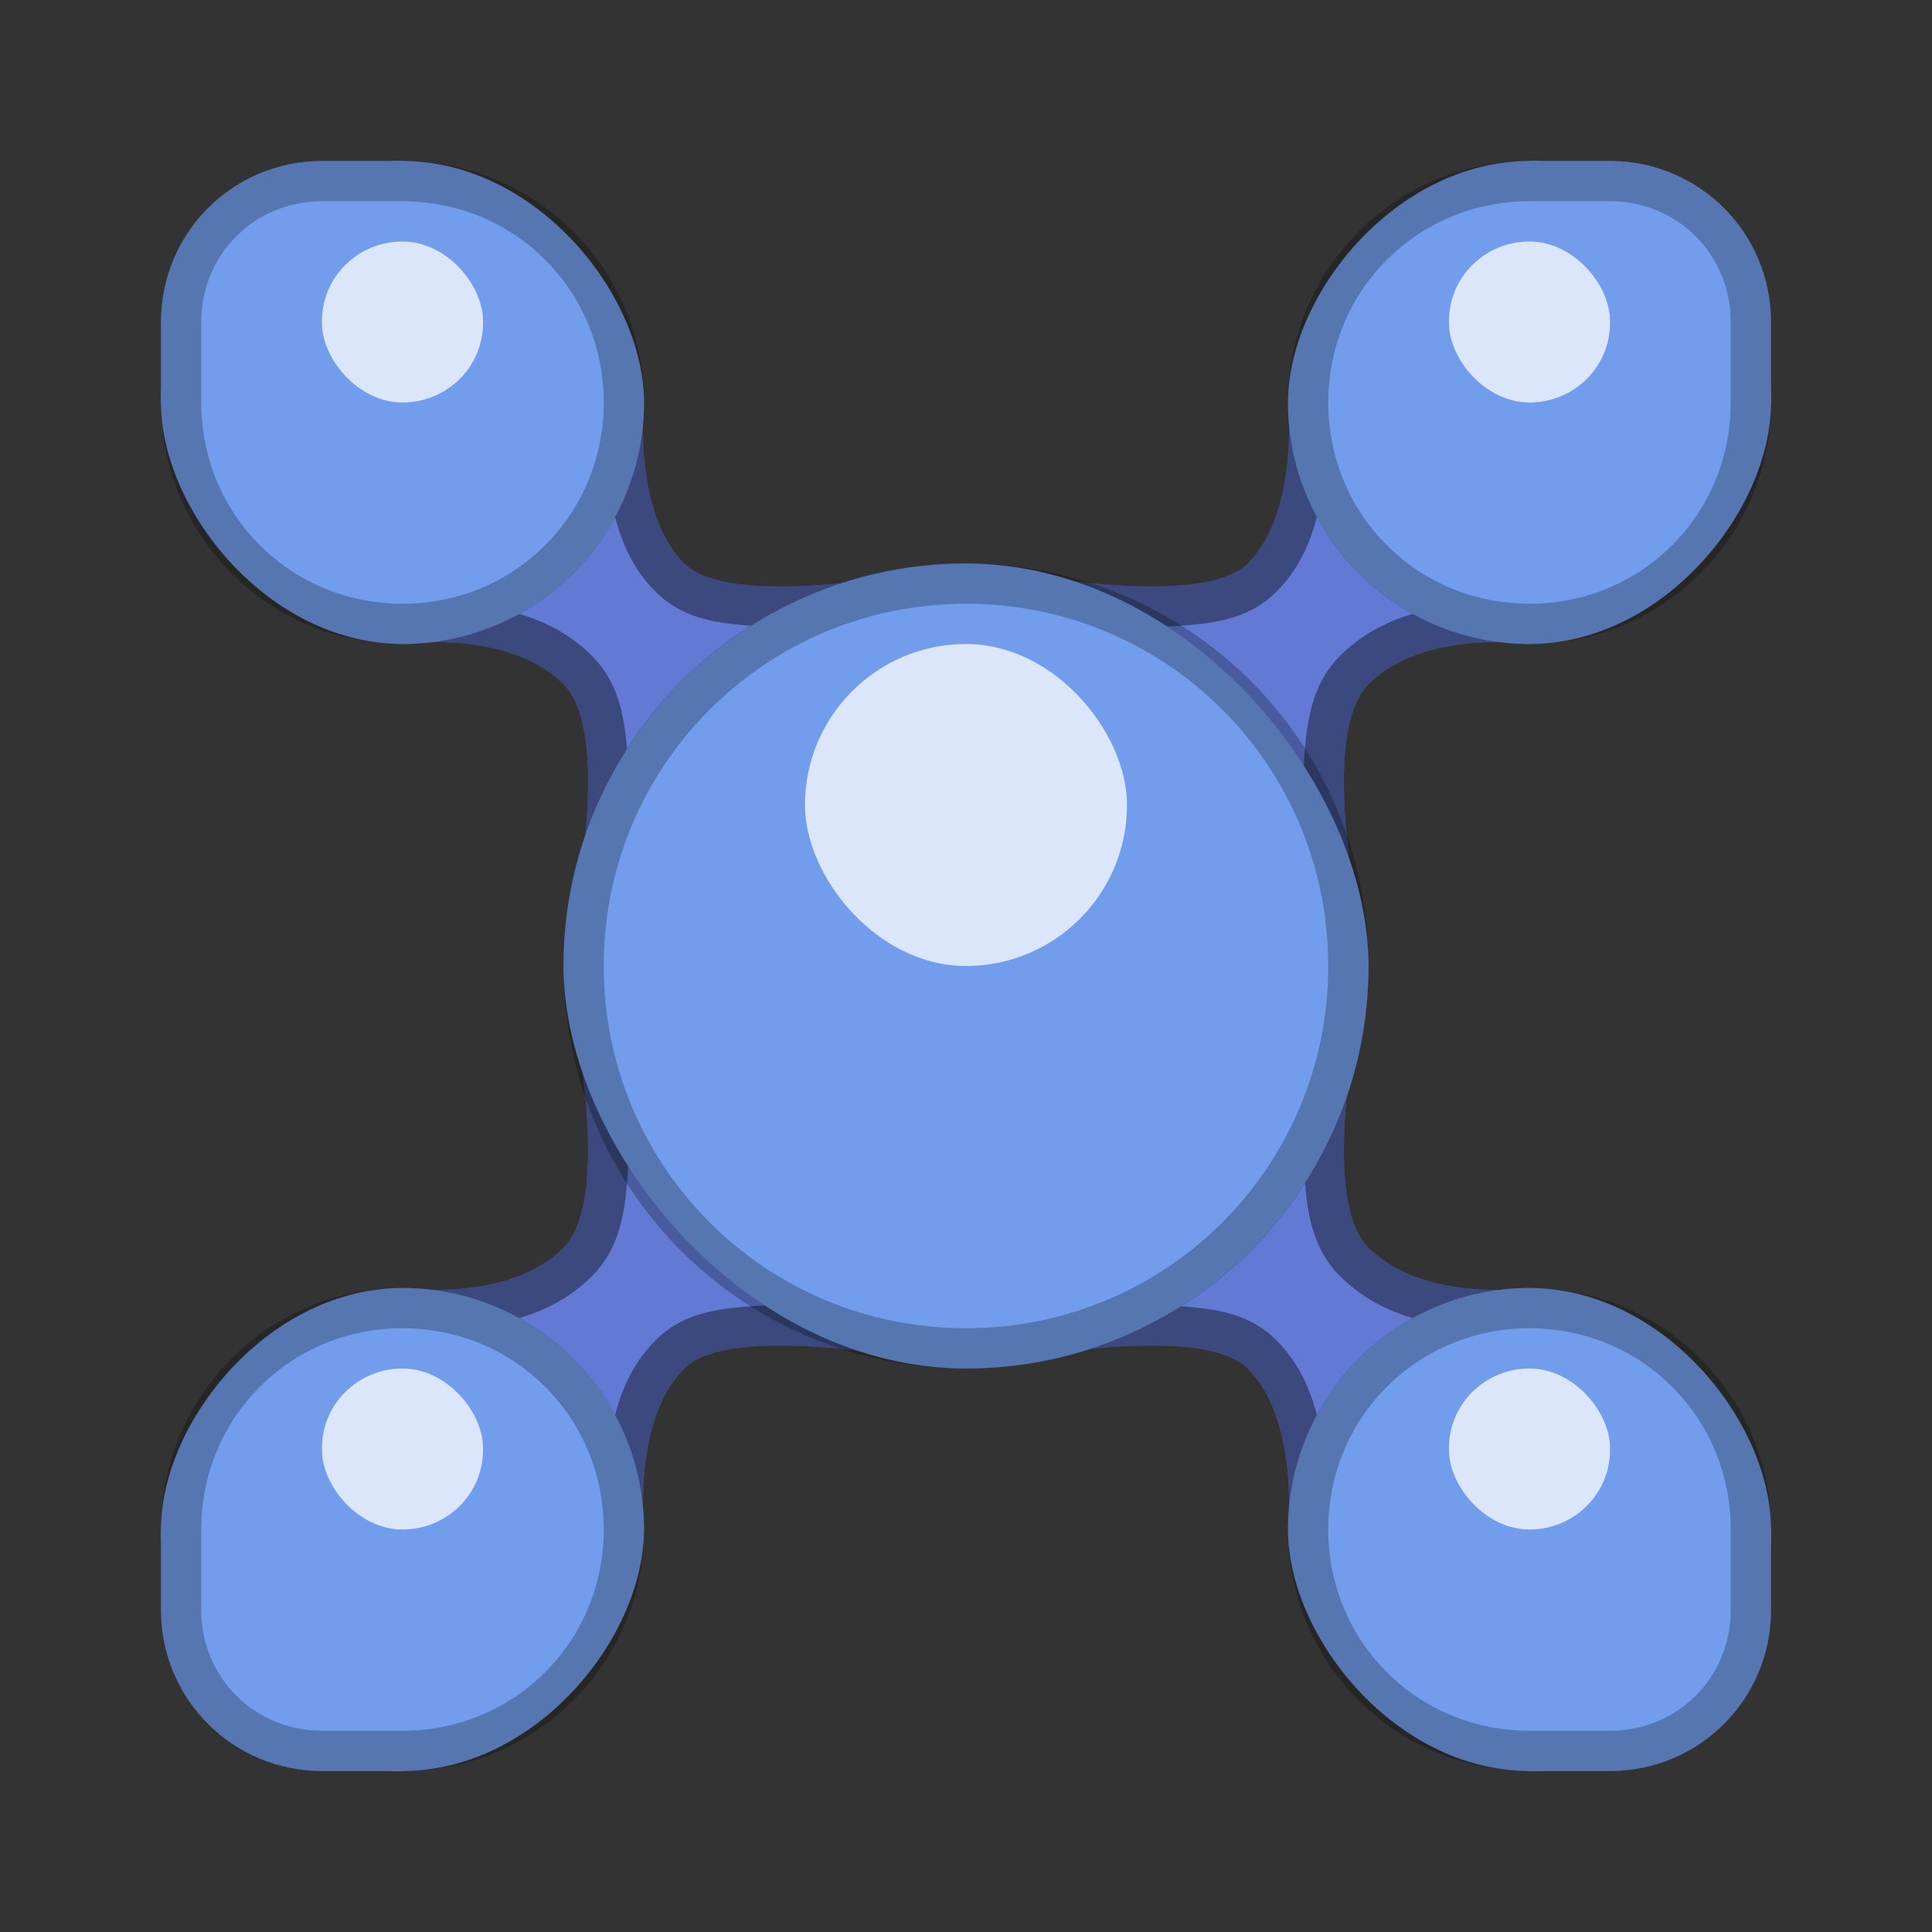 <?xml version="1.0" encoding="UTF-8" standalone="no"?>
<!-- Created with Inkscape (http://www.inkscape.org/) -->

<svg
   xmlns:dc="http://purl.org/dc/elements/1.1/"
   xmlns:cc="http://creativecommons.org/ns#"
   xmlns:rdf="http://www.w3.org/1999/02/22-rdf-syntax-ns#"
   xmlns:svg="http://www.w3.org/2000/svg"
   xmlns="http://www.w3.org/2000/svg"
   xmlns:sodipodi="http://sodipodi.sourceforge.net/DTD/sodipodi-0.dtd"
   xmlns:inkscape="http://www.inkscape.org/namespaces/inkscape"
   width="48px"
   height="48px"
   viewBox="0 0 48 48"
   version="1.1"
   id="SVGRoot"
   inkscape:version="0.92.4 (5da689c313, 2019-01-14)"
   sodipodi:docname="globulation-2.svg">
  <rect x="0" y="0" width="48" height="48" fill="#333333" stroke="none"/>
  <defs
     id="defs815">
    <linearGradient
       id="linearGradient1552"
       x1="24"
       x2="24"
       y1="7"
       y2="39"
       gradientUnits="userSpaceOnUse">
      <stop
         stop-color="#92b4da"
         offset="0"
         id="stop823" />
      <stop
         stop-color="#547cb1"
         offset="1"
         id="stop825" />
    </linearGradient>
    <linearGradient
       id="linearGradient857"
       x1="24"
       x2="24"
       y1="11"
       y2="37"
       gradientTransform="translate(0,-1)"
       gradientUnits="userSpaceOnUse">
      <stop
         stop-color="#dbe1e9"
         offset="0"
         id="stop828" />
      <stop
         stop-color="#b9c4d4"
         offset="1"
         id="stop830" />
    </linearGradient>
  </defs>
  <sodipodi:namedview
     id="base"
     pagecolor="#ffffff"
     bordercolor="#666666"
     borderopacity="1.0"
     inkscape:pageopacity="0.0"
     inkscape:pageshadow="2"
     inkscape:zoom="16.082807"
     inkscape:cx="10.587658"
     inkscape:cy="27.087156"
     inkscape:document-units="px"
     inkscape:current-layer="layer1"
     showgrid="true"
     inkscape:window-width="1920"
     inkscape:window-height="1017"
     inkscape:window-x="-8"
     inkscape:window-y="-8"
     inkscape:window-maximized="1"
     inkscape:grid-bbox="true"
     inkscape:snap-global="true">
    <inkscape:grid
       type="xygrid"
       id="grid1371" />
  </sodipodi:namedview>
  <g
     inkscape:label="Layer 1"
     inkscape:groupmode="layer"
     id="layer1">
    <path
       style="fill:#627ad4;stroke:none;stroke-width:1px;stroke-linecap:butt;stroke-linejoin:miter;stroke-opacity:1"
       d="M 16 10 L 10 16 C 10 16 12.622 15.622 14 17 C 15.378 18.378 14 24 14 24 C 14 24 15.378 29.622 14 31 C 12.622 32.378 10 32 10 32 L 16 38 C 16 38 15.715 35.285 17 34 C 18.285 32.715 24 34 24 34 C 24 34 29.715 32.715 31 34 C 32.285 35.285 32 38 32 38 L 38 32 C 38 32 35.378 32.378 34 31 C 32.622 29.622 34 24 34 24 C 34 24 32.622 18.378 34 17 C 35.378 15.622 38 16 38 16 L 32 10 C 32 10 32.285 12.715 31 14 C 29.715 15.285 24 14 24 14 C 24 14 18.285 15.285 17 14 C 15.715 12.715 16 10 16 10 z "
       id="path935-3" />
    <path
       style="color:#000000;font-style:normal;font-variant:normal;font-weight:normal;font-stretch:normal;font-size:medium;line-height:normal;font-family:sans-serif;font-variant-ligatures:normal;font-variant-position:normal;font-variant-caps:normal;font-variant-numeric:normal;font-variant-alternates:normal;font-feature-settings:normal;text-indent:0;text-align:start;text-decoration:none;text-decoration-line:none;text-decoration-style:solid;text-decoration-color:#000000;letter-spacing:normal;word-spacing:normal;text-transform:none;writing-mode:lr-tb;direction:ltr;text-orientation:mixed;dominant-baseline:auto;baseline-shift:baseline;text-anchor:start;white-space:normal;shape-padding:0;clip-rule:nonzero;display:inline;overflow:visible;visibility:visible;opacity:0.4;isolation:auto;mix-blend-mode:normal;color-interpolation:sRGB;color-interpolation-filters:linearRGB;solid-color:#000000;solid-opacity:1;vector-effect:none;fill:#000000;fill-opacity:1;fill-rule:nonzero;stroke:none;stroke-width:2;stroke-linecap:round;stroke-linejoin:round;stroke-miterlimit:4;stroke-dasharray:none;stroke-dashoffset:0;stroke-opacity:1;color-rendering:auto;image-rendering:auto;shape-rendering:auto;text-rendering:auto;enable-background:accumulate"
       d="M 16 10 L 10 16 C 10 16 12.622 15.622 14 17 C 15.378 18.378 14 24 14 24 C 14 24 15.378 29.622 14 31 C 12.622 32.378 10 32 10 32 L 16 38 C 16 38 15.715 35.285 17 34 C 18.285 32.715 24 34 24 34 C 24 34 29.715 32.715 31 34 C 32.285 35.285 32 38 32 38 L 38 32 C 38 32 35.378 32.378 34 31 C 32.622 29.622 34 24 34 24 C 34 24 32.622 18.378 34 17 C 35.378 15.622 38 16 38 16 L 32 10 C 32 10 32.285 12.715 31 14 C 29.715 15.285 24 14 24 14 C 24 14 18.285 15.285 17 14 C 15.715 12.715 16 10 16 10 z M 15.156 12.258 C 15.302 13.082 15.562 13.976 16.293 14.707 C 16.935 15.349 17.735 15.47 18.553 15.539 C 19.371 15.608 20.251 15.561 21.082 15.477 C 22.629 15.32 23.814 15.053 24 15.012 C 24.186 15.053 25.371 15.32 26.918 15.477 C 27.749 15.561 28.629 15.608 29.447 15.539 C 30.265 15.47 31.065 15.349 31.707 14.707 C 32.438 13.976 32.698 13.082 32.844 12.258 L 35.691 15.105 C 34.879 15.271 34.018 15.568 33.293 16.293 C 32.649 16.937 32.496 17.758 32.422 18.586 C 32.348 19.414 32.398 20.296 32.488 21.125 C 32.655 22.655 32.94 23.801 32.988 24 C 32.94 24.199 32.655 25.345 32.488 26.875 C 32.398 27.704 32.348 28.586 32.422 29.414 C 32.496 30.242 32.649 31.063 33.293 31.707 C 34.018 32.432 34.879 32.729 35.691 32.895 L 32.844 35.742 C 32.698 34.918 32.438 34.024 31.707 33.293 C 31.065 32.651 30.265 32.53 29.447 32.461 C 28.629 32.392 27.749 32.439 26.918 32.523 C 25.371 32.68 24.186 32.947 24 32.988 C 23.814 32.947 22.629 32.68 21.082 32.523 C 20.251 32.439 19.371 32.392 18.553 32.461 C 17.735 32.53 16.935 32.651 16.293 33.293 C 15.562 34.024 15.302 34.918 15.156 35.742 L 12.309 32.895 C 13.121 32.729 13.982 32.432 14.707 31.707 C 15.351 31.063 15.504 30.242 15.578 29.414 C 15.652 28.586 15.602 27.704 15.512 26.875 C 15.345 25.345 15.06 24.199 15.012 24 C 15.06 23.801 15.345 22.655 15.512 21.125 C 15.602 20.296 15.652 19.414 15.578 18.586 C 15.504 17.758 15.351 16.937 14.707 16.293 C 13.982 15.568 13.121 15.271 12.309 15.105 L 15.156 12.258 z "
       id="path935-3-4" />
    <rect
       style="opacity:1;vector-effect:none;fill:#729dec;fill-opacity:1;fill-rule:evenodd;stroke:none;stroke-width:2;stroke-linecap:round;stroke-linejoin:miter;stroke-miterlimit:4;stroke-dasharray:none;stroke-opacity:1;paint-order:stroke fill markers"
       id="rect861"
       width="12"
       height="12"
       x="4"
       y="4"
       ry="6" />
    <path
       style="opacity:1;vector-effect:none;fill:#729dec;fill-opacity:1;fill-rule:evenodd;stroke:none;stroke-width:2;stroke-linecap:round;stroke-linejoin:miter;stroke-miterlimit:4;stroke-dasharray:none;stroke-opacity:1;paint-order:stroke fill markers"
       d="M 8 4 C 5.784 4 4 5.784 4 8 L 4 10 L 10 10 L 10 8 L 10 4 L 8 4 z "
       id="rect863" />
    <rect
       style="opacity:1;vector-effect:none;fill:#729dec;fill-opacity:1;fill-rule:evenodd;stroke:none;stroke-width:2.5;stroke-linecap:round;stroke-linejoin:miter;stroke-miterlimit:4;stroke-dasharray:none;stroke-opacity:1;paint-order:stroke fill markers"
       id="rect876"
       width="20"
       height="20"
       x="14"
       y="14"
       ry="10" />
    <rect
       style="opacity:1;vector-effect:none;fill:#729dec;fill-opacity:1;fill-rule:evenodd;stroke:none;stroke-width:2;stroke-linecap:round;stroke-linejoin:miter;stroke-miterlimit:4;stroke-dasharray:none;stroke-opacity:1;paint-order:stroke fill markers"
       id="rect861-0"
       width="12"
       height="12"
       x="-44"
       y="4"
       ry="6"
       transform="scale(-1,1)" />
    <path
       inkscape:connector-curvature="0"
       style="opacity:1;vector-effect:none;fill:#729dec;fill-opacity:1;fill-rule:evenodd;stroke:none;stroke-width:2;stroke-linecap:round;stroke-linejoin:miter;stroke-miterlimit:4;stroke-dasharray:none;stroke-opacity:1;paint-order:stroke fill markers"
       d="m 40,4 c 2.216,0 4,1.784 4,4 v 2 H 38 V 8 4 Z"
       id="rect863-1" />
    <rect
       style="opacity:1;vector-effect:none;fill:#729dec;fill-opacity:1;fill-rule:evenodd;stroke:none;stroke-width:2;stroke-linecap:round;stroke-linejoin:miter;stroke-miterlimit:4;stroke-dasharray:none;stroke-opacity:1;paint-order:stroke fill markers"
       id="rect861-2"
       width="12"
       height="12"
       x="4"
       y="-44"
       ry="6"
       transform="scale(1,-1)" />
    <path
       inkscape:connector-curvature="0"
       style="opacity:1;vector-effect:none;fill:#729dec;fill-opacity:1;fill-rule:evenodd;stroke:none;stroke-width:2;stroke-linecap:round;stroke-linejoin:miter;stroke-miterlimit:4;stroke-dasharray:none;stroke-opacity:1;paint-order:stroke fill markers"
       d="M 8,44 C 5.784,44 4,42.216 4,40 v -2 h 6 v 2 4 z"
       id="rect863-2" />
    <rect
       style="opacity:1;vector-effect:none;fill:#729dec;fill-opacity:1;fill-rule:evenodd;stroke:none;stroke-width:2;stroke-linecap:round;stroke-linejoin:miter;stroke-miterlimit:4;stroke-dasharray:none;stroke-opacity:1;paint-order:stroke fill markers"
       id="rect861-0-9"
       width="12"
       height="12"
       x="-44"
       y="-44"
       ry="6"
       transform="scale(-1)" />
    <path
       inkscape:connector-curvature="0"
       style="opacity:1;vector-effect:none;fill:#729dec;fill-opacity:1;fill-rule:evenodd;stroke:none;stroke-width:2;stroke-linecap:round;stroke-linejoin:miter;stroke-miterlimit:4;stroke-dasharray:none;stroke-opacity:1;paint-order:stroke fill markers"
       d="m 40,44 c 2.216,0 4,-1.784 4,-4 v -2 h -6 v 2 4 z"
       id="rect863-1-7" />
    <rect
       style="opacity:0.75;vector-effect:none;fill:#ffffff;fill-opacity:1;fill-rule:evenodd;stroke:none;stroke-width:2;stroke-linecap:round;stroke-linejoin:miter;stroke-miterlimit:4;stroke-dasharray:none;stroke-opacity:1;paint-order:stroke fill markers"
       id="rect968"
       width="4"
       height="4"
       x="8"
       y="6"
       ry="1.969"
       rx="2" />
    <rect
       style="opacity:0.75;vector-effect:none;fill:#ffffff;fill-opacity:1;fill-rule:evenodd;stroke:none;stroke-width:2;stroke-linecap:round;stroke-linejoin:miter;stroke-miterlimit:4;stroke-dasharray:none;stroke-opacity:1;paint-order:stroke fill markers"
       id="rect970"
       width="8"
       height="8"
       x="20"
       y="16"
       ry="4" />
    <rect
       style="opacity:0.75;vector-effect:none;fill:#ffffff;fill-opacity:1;fill-rule:evenodd;stroke:none;stroke-width:2;stroke-linecap:round;stroke-linejoin:miter;stroke-miterlimit:4;stroke-dasharray:none;stroke-opacity:1;paint-order:stroke fill markers"
       id="rect968-7"
       width="4"
       height="4"
       x="36"
       y="6"
       ry="1.969"
       rx="2" />
    <rect
       style="opacity:0.75;vector-effect:none;fill:#ffffff;fill-opacity:1;fill-rule:evenodd;stroke:none;stroke-width:2;stroke-linecap:round;stroke-linejoin:miter;stroke-miterlimit:4;stroke-dasharray:none;stroke-opacity:1;paint-order:stroke fill markers"
       id="rect968-74"
       width="4"
       height="4"
       x="8"
       y="34"
       ry="1.969"
       rx="2" />
    <rect
       style="opacity:0.75;vector-effect:none;fill:#ffffff;fill-opacity:1;fill-rule:evenodd;stroke:none;stroke-width:2;stroke-linecap:round;stroke-linejoin:miter;stroke-miterlimit:4;stroke-dasharray:none;stroke-opacity:1;paint-order:stroke fill markers"
       id="rect968-7-8"
       width="4"
       height="4"
       x="36"
       y="34"
       ry="1.969"
       rx="2" />
    <path
       style="opacity:0.25;vector-effect:none;fill:#000000;fill-opacity:1;fill-rule:evenodd;stroke:none;stroke-width:2.5;stroke-linecap:round;stroke-linejoin:miter;stroke-miterlimit:4;stroke-dasharray:none;stroke-opacity:1;paint-order:stroke fill markers"
       d="M 24 14 C 18.46 14 14 18.46 14 24 C 14 29.54 18.46 34 24 34 C 29.54 34 34 29.54 34 24 C 34 18.46 29.54 14 24 14 z M 24 15 C 28.986 15 33 19.014 33 24 C 33 28.986 28.986 33 24 33 C 19.014 33 15 28.986 15 24 C 15 19.014 19.014 15 24 15 z "
       id="rect876-0" />
    <path
       style="color:#000000;font-style:normal;font-variant:normal;font-weight:normal;font-stretch:normal;font-size:medium;line-height:normal;font-family:sans-serif;font-variant-ligatures:normal;font-variant-position:normal;font-variant-caps:normal;font-variant-numeric:normal;font-variant-alternates:normal;font-feature-settings:normal;text-indent:0;text-align:start;text-decoration:none;text-decoration-line:none;text-decoration-style:solid;text-decoration-color:#000000;letter-spacing:normal;word-spacing:normal;text-transform:none;writing-mode:lr-tb;direction:ltr;text-orientation:mixed;dominant-baseline:auto;baseline-shift:baseline;text-anchor:start;white-space:normal;shape-padding:0;clip-rule:nonzero;display:inline;overflow:visible;visibility:visible;opacity:0.25;isolation:auto;mix-blend-mode:normal;color-interpolation:sRGB;color-interpolation-filters:linearRGB;solid-color:#000000;solid-opacity:1;vector-effect:none;fill:#000000;fill-opacity:1;fill-rule:evenodd;stroke:none;stroke-width:2;stroke-linecap:round;stroke-linejoin:miter;stroke-miterlimit:4;stroke-dasharray:none;stroke-dashoffset:0;stroke-opacity:1;paint-order:stroke fill markers;color-rendering:auto;image-rendering:auto;shape-rendering:auto;text-rendering:auto;enable-background:accumulate"
       d="M 8 4 C 5.784 4 4 5.784 4 8 L 4 10 C 4 13.324 6.676 16 10 16 C 13.324 16 16 13.324 16 10 C 16 6.676 13.324 4 10 4 L 8 4 z M 8 5 L 10 5 C 12.787 5 15 7.213 15 10 C 15 12.787 12.787 15 10 15 C 7.213 15 5 12.787 5 10 L 5 8 C 5 6.321 6.321 5 8 5 z "
       id="rect861-9-9" />
    <path
       inkscape:connector-curvature="0"
       style="color:#000000;font-style:normal;font-variant:normal;font-weight:normal;font-stretch:normal;font-size:medium;line-height:normal;font-family:sans-serif;font-variant-ligatures:normal;font-variant-position:normal;font-variant-caps:normal;font-variant-numeric:normal;font-variant-alternates:normal;font-feature-settings:normal;text-indent:0;text-align:start;text-decoration:none;text-decoration-line:none;text-decoration-style:solid;text-decoration-color:#000000;letter-spacing:normal;word-spacing:normal;text-transform:none;writing-mode:lr-tb;direction:ltr;text-orientation:mixed;dominant-baseline:auto;baseline-shift:baseline;text-anchor:start;white-space:normal;shape-padding:0;clip-rule:nonzero;display:inline;overflow:visible;visibility:visible;opacity:0.25;isolation:auto;mix-blend-mode:normal;color-interpolation:sRGB;color-interpolation-filters:linearRGB;solid-color:#000000;solid-opacity:1;vector-effect:none;fill:#000000;fill-opacity:1;fill-rule:evenodd;stroke:none;stroke-width:2;stroke-linecap:round;stroke-linejoin:miter;stroke-miterlimit:4;stroke-dasharray:none;stroke-dashoffset:0;stroke-opacity:1;paint-order:stroke fill markers;color-rendering:auto;image-rendering:auto;shape-rendering:auto;text-rendering:auto;enable-background:accumulate"
       d="m 40,4 c 2.216,0 4,1.784 4,4 v 2 c 0,3.324 -2.676,6 -6,6 -3.324,0 -6,-2.676 -6,-6 0,-3.324 2.676,-6 6,-6 z m 0,1 h -2 c -2.787,0 -5,2.213 -5,5 0,2.787 2.213,5 5,5 2.787,0 5,-2.213 5,-5 V 8 C 43,6.321 41.679,5 40,5 Z"
       id="rect861-9-9-0" />
    <path
       inkscape:connector-curvature="0"
       style="color:#000000;font-style:normal;font-variant:normal;font-weight:normal;font-stretch:normal;font-size:medium;line-height:normal;font-family:sans-serif;font-variant-ligatures:normal;font-variant-position:normal;font-variant-caps:normal;font-variant-numeric:normal;font-variant-alternates:normal;font-feature-settings:normal;text-indent:0;text-align:start;text-decoration:none;text-decoration-line:none;text-decoration-style:solid;text-decoration-color:#000000;letter-spacing:normal;word-spacing:normal;text-transform:none;writing-mode:lr-tb;direction:ltr;text-orientation:mixed;dominant-baseline:auto;baseline-shift:baseline;text-anchor:start;white-space:normal;shape-padding:0;clip-rule:nonzero;display:inline;overflow:visible;visibility:visible;opacity:0.25;isolation:auto;mix-blend-mode:normal;color-interpolation:sRGB;color-interpolation-filters:linearRGB;solid-color:#000000;solid-opacity:1;vector-effect:none;fill:#000000;fill-opacity:1;fill-rule:evenodd;stroke:none;stroke-width:2;stroke-linecap:round;stroke-linejoin:miter;stroke-miterlimit:4;stroke-dasharray:none;stroke-dashoffset:0;stroke-opacity:1;paint-order:stroke fill markers;color-rendering:auto;image-rendering:auto;shape-rendering:auto;text-rendering:auto;enable-background:accumulate"
       d="M 8,44 C 5.784,44 4,42.216 4,40 v -2 c 0,-3.324 2.676,-6 6,-6 3.324,0 6,2.676 6,6 0,3.324 -2.676,6 -6,6 z m 0,-1 h 2 c 2.787,0 5,-2.213 5,-5 0,-2.787 -2.213,-5 -5,-5 -2.787,0 -5,2.213 -5,5 v 2 c 0,1.679 1.321,3 3,3 z"
       id="rect861-9-9-3" />
    <path
       inkscape:connector-curvature="0"
       style="color:#000000;font-style:normal;font-variant:normal;font-weight:normal;font-stretch:normal;font-size:medium;line-height:normal;font-family:sans-serif;font-variant-ligatures:normal;font-variant-position:normal;font-variant-caps:normal;font-variant-numeric:normal;font-variant-alternates:normal;font-feature-settings:normal;text-indent:0;text-align:start;text-decoration:none;text-decoration-line:none;text-decoration-style:solid;text-decoration-color:#000000;letter-spacing:normal;word-spacing:normal;text-transform:none;writing-mode:lr-tb;direction:ltr;text-orientation:mixed;dominant-baseline:auto;baseline-shift:baseline;text-anchor:start;white-space:normal;shape-padding:0;clip-rule:nonzero;display:inline;overflow:visible;visibility:visible;opacity:0.25;isolation:auto;mix-blend-mode:normal;color-interpolation:sRGB;color-interpolation-filters:linearRGB;solid-color:#000000;solid-opacity:1;vector-effect:none;fill:#000000;fill-opacity:1;fill-rule:evenodd;stroke:none;stroke-width:2;stroke-linecap:round;stroke-linejoin:miter;stroke-miterlimit:4;stroke-dasharray:none;stroke-dashoffset:0;stroke-opacity:1;paint-order:stroke fill markers;color-rendering:auto;image-rendering:auto;shape-rendering:auto;text-rendering:auto;enable-background:accumulate"
       d="m 40,44 c 2.216,0 4,-1.784 4,-4 v -2 c 0,-3.324 -2.676,-6 -6,-6 -3.324,0 -6,2.676 -6,6 0,3.324 2.676,6 6,6 z m 0,-1 h -2 c -2.787,0 -5,-2.213 -5,-5 0,-2.787 2.213,-5 5,-5 2.787,0 5,2.213 5,5 v 2 c 0,1.679 -1.321,3 -3,3 z"
       id="rect861-9-9-0-7" />
  </g>
</svg>
